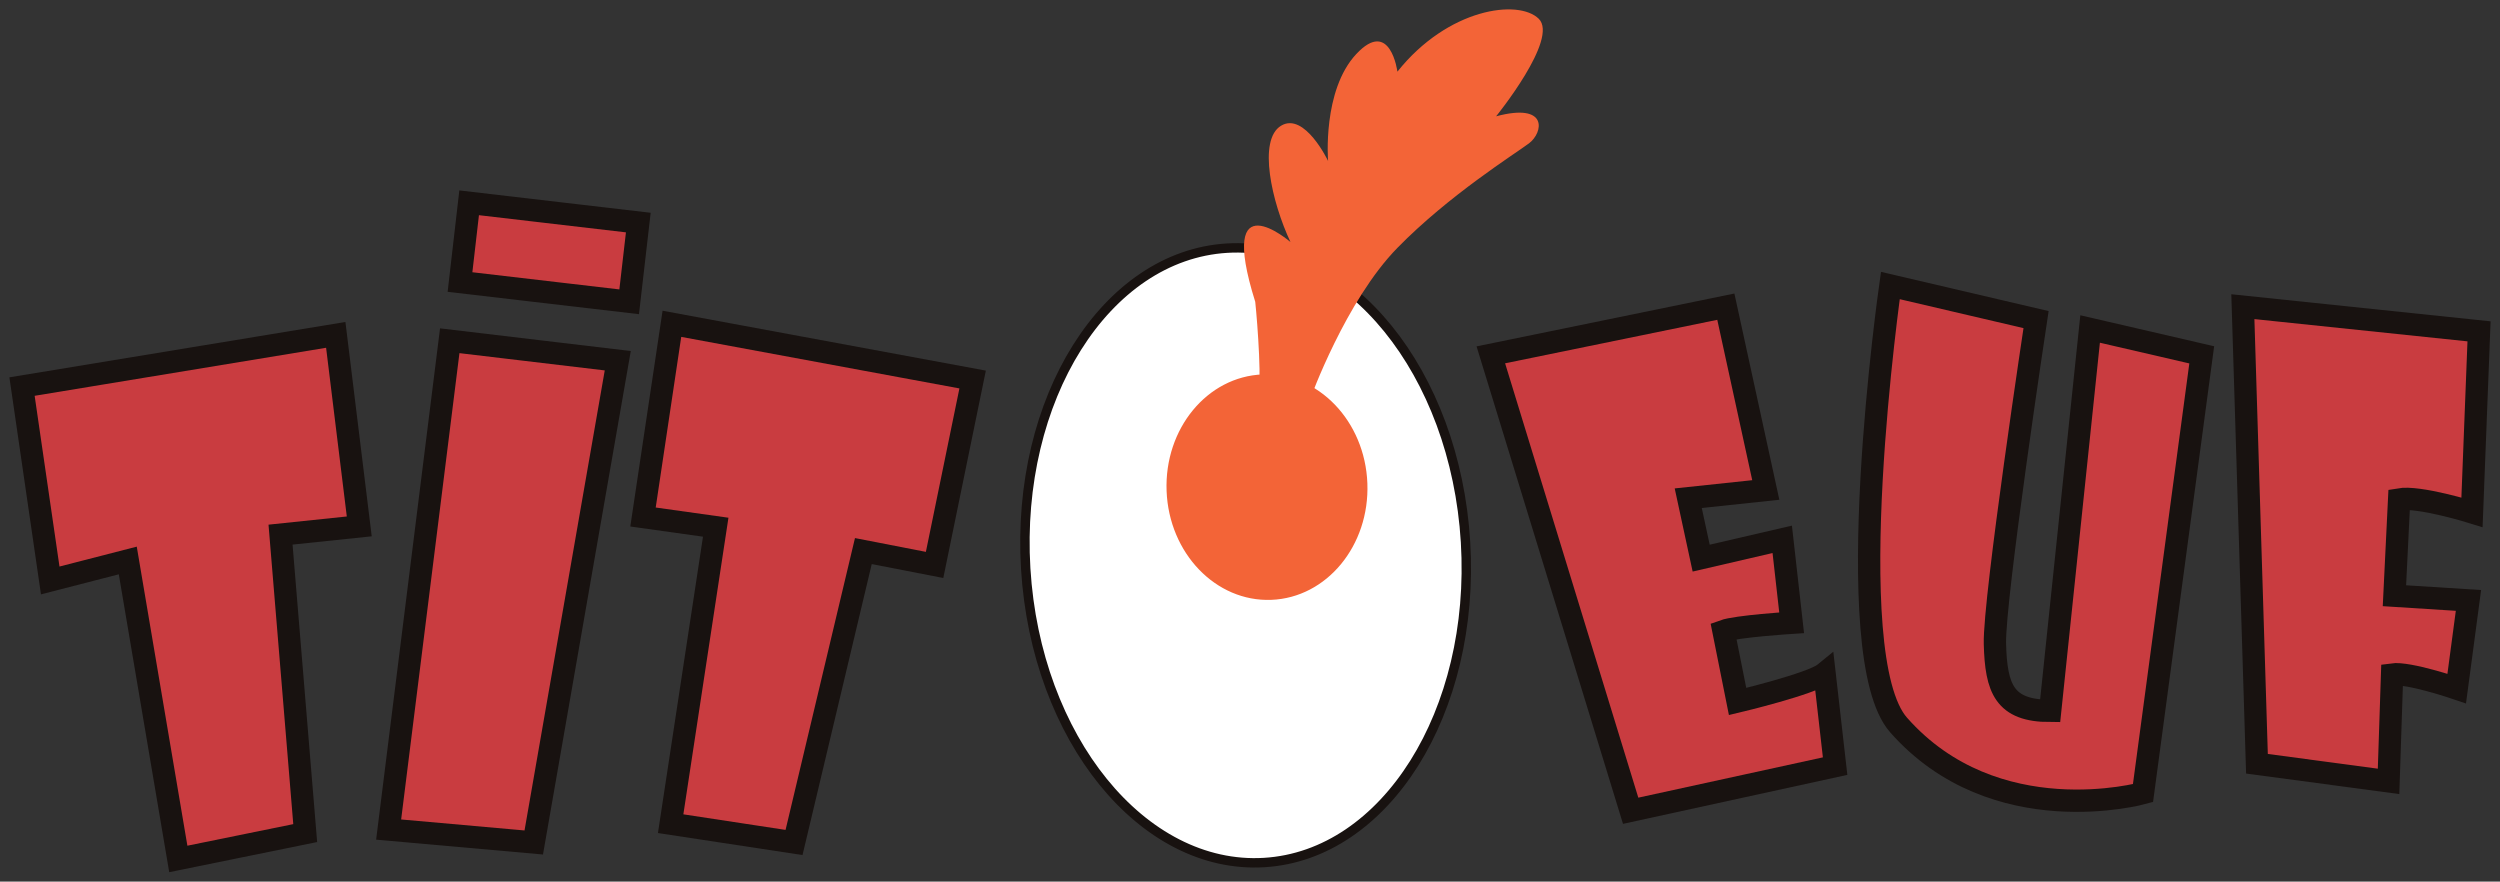 <?xml version="1.0" encoding="UTF-8" standalone="no"?>
<!-- Created with Inkscape (http://www.inkscape.org/) -->

<svg
   xmlns:dc="http://purl.org/dc/elements/1.1/"
   xmlns:cc="http://creativecommons.org/ns#"
   xmlns:rdf="http://www.w3.org/1999/02/22-rdf-syntax-ns#"
   xmlns:svg="http://www.w3.org/2000/svg"
   xmlns="http://www.w3.org/2000/svg"
   xmlns:sodipodi="http://sodipodi.sourceforge.net/DTD/sodipodi-0.dtd"
   xmlns:inkscape="http://www.inkscape.org/namespaces/inkscape"
   id="svg3336"
   version="1.1"
   inkscape:version="0.91 r13725"
   xml:space="preserve"
   width="2659.478"
   height="937.816"
   viewBox="0 0 2659.478 937.816"
   sodipodi:docname="logo-titoeuf.svg"><rect x="0" y="0" width="2659.478" height="937.816" fill="#333333" stroke="none"/><defs
     id="defs3340"><clipPath
       clipPathUnits="userSpaceOnUse"
       id="clipPath3382"><path
         d="m 0,2448 3264,0 L 3264,0 0,0 0,2448 Z"
         id="path3384"
         inkscape:connector-curvature="0" /></clipPath></defs><sodipodi:namedview
     pagecolor="#ffffff"
     bordercolor="#666666"
     borderopacity="1"
     objecttolerance="10"
     gridtolerance="10"
     guidetolerance="10"
     inkscape:pageopacity="0"
     inkscape:pageshadow="2"
     inkscape:window-width="1920"
     inkscape:window-height="1028"
     id="namedview3338"
     showgrid="false"
     inkscape:zoom="0.28137255"
     inkscape:cx="1330.3036"
     inkscape:cy="560.33637"
     inkscape:window-x="-8"
     inkscape:window-y="-8"
     inkscape:window-maximized="1"
     inkscape:current-layer="g3380"
     fit-margin-top="10"
     fit-margin-left="10"
     fit-margin-right="10"
     fit-margin-bottom="10" /><g
     id="g3344"
     inkscape:groupmode="layer"
     inkscape:label="Logo TITOEUF - Copie"
     transform="matrix(1.25,0,0,-1.25,-709.696,1907.479)"><g
       id="g3346"
       transform="translate(1103.198,1269.145)"><path
         d="m 0,0 -143.967,16.819 7.778,67.43 L 7.778,67.43 0,0 Z"
         style="fill:#c93c40;fill-opacity:1;fill-rule:nonzero;stroke:none"
         id="path3348"
         inkscape:connector-curvature="0" /></g><g
       id="g3350"
       transform="translate(1103.198,1269.145)"><path
         d="m 0,0 -143.967,16.819 7.778,67.43 L 7.778,67.43 0,0 Z"
         style="fill:none;stroke:#181210;stroke-width:19;stroke-linecap:butt;stroke-linejoin:miter;stroke-miterlimit:10;stroke-dasharray:none;stroke-opacity:1"
         id="path3352"
         inkscape:connector-curvature="0" /></g><g
       id="g3354"
       transform="translate(586.5,1197)"><path
         d="m 0,0 267,44 20,-163 -67,-7 21,-254 L 133,-402 90,-148 24,-165 0,0 Z"
         style="fill:#c93c40;fill-opacity:1;fill-rule:nonzero;stroke:none"
         id="path3356"
         inkscape:connector-curvature="0" /></g><g
       id="g3358"
       transform="translate(586.5,1197)"><path
         d="m 0,0 267,44 20,-163 -67,-7 21,-254 L 133,-402 90,-148 24,-165 0,0 Z"
         style="fill:none;stroke:#181210;stroke-width:19;stroke-linecap:butt;stroke-linejoin:miter;stroke-miterlimit:10;stroke-dasharray:none;stroke-opacity:1"
         id="path3360"
         inkscape:connector-curvature="0" /></g><g
       id="g3362"
       transform="translate(1395.5,1203)"><path
         d="M 0,0 -255.931,47.419 -280.523,-117 l 61.88,-8.687 L -257,-378 -151.993,-394 -93,-146 -32.377,-157.797 0,0 Z"
         style="fill:#c93c40;fill-opacity:1;fill-rule:nonzero;stroke:none"
         id="path3364"
         inkscape:connector-curvature="0" /></g><g
       id="g3366"
       transform="translate(1395.5,1203)"><path
         d="M 0,0 -255.931,47.419 -280.523,-117 l 61.88,-8.687 L -257,-378 -151.993,-394 -93,-146 -32.377,-157.797 0,0 Z"
         style="fill:none;stroke:#181210;stroke-width:19;stroke-linecap:butt;stroke-linejoin:miter;stroke-miterlimit:10;stroke-dasharray:none;stroke-opacity:1"
         id="path3368"
         inkscape:connector-curvature="0" /></g><g
       id="g3370"
       transform="translate(950.5,1236)"><path
         d="M 0,0 143,-17 71.5,-427 -52,-416 0,0 Z"
         style="fill:#c93c40;fill-opacity:1;fill-rule:nonzero;stroke:none"
         id="path3372"
         inkscape:connector-curvature="0" /></g><g
       id="g3374"
       transform="translate(950.5,1236)"><path
         d="M 0,0 143,-17 71.5,-427 -52,-416 0,0 Z"
         style="fill:none;stroke:#181210;stroke-width:19;stroke-linecap:butt;stroke-linejoin:miter;stroke-miterlimit:10;stroke-dasharray:none;stroke-opacity:1"
         id="path3376"
         inkscape:connector-curvature="0" /></g><g
       id="g3378"><g
         id="g3380"
         clip-path="url(#clipPath3382)"><g
           id="g3386"
           transform="translate(1836.5,1224)"><path
             d="m 0,0 200,41 34,-156 -66,-7 11,-51 69,16 8,-71 c 0,0 -47,-3 -58,-7 l 12,-60 c 0,0 63,15 74,24 l 9,-79 L 119,-388 0,0 Z"
             style="fill:#c93c40;fill-opacity:1;fill-rule:nonzero;stroke:none"
             id="path3388"
             inkscape:connector-curvature="0" /></g><g
           id="g3390"
           transform="translate(1836.5,1224)"><path
             d="m 0,0 200,41 34,-156 -66,-7 11,-51 69,16 8,-71 c 0,0 -47,-3 -58,-7 l 12,-60 c 0,0 63,15 74,24 l 9,-79 L 119,-388 0,0 Z"
             style="fill:none;stroke:#181210;stroke-width:19;stroke-linecap:butt;stroke-linejoin:miter;stroke-miterlimit:10;stroke-dasharray:none;stroke-opacity:1"
             id="path3392"
             inkscape:connector-curvature="0" /></g><g
           id="g3394"
           transform="translate(2176.5,1283)"><path
             d="m 0,0 124,-29 c 0,0 -36,-238 -35,-276 1,-38 8,-57 47,-57 l 34,325 95,-22 -50,-373 c 0,0 -126,-35 -208,58 C -44.928,-315.106 0,0 0,0"
             style="fill:#c93c40;fill-opacity:1;fill-rule:nonzero;stroke:none"
             id="path3396"
             inkscape:connector-curvature="0" /></g><g
           id="g3398"
           transform="translate(2176.5,1283)"><path
             d="m 0,0 124,-29 c 0,0 -36,-238 -35,-276 1,-38 8,-57 47,-57 l 34,325 95,-22 -50,-373 c 0,0 -126,-35 -208,58 C -44.928,-315.106 0,0 0,0 Z"
             style="fill:none;stroke:#181210;stroke-width:19;stroke-linecap:butt;stroke-linejoin:miter;stroke-miterlimit:10;stroke-dasharray:none;stroke-opacity:1"
             id="path3400"
             inkscape:connector-curvature="0" /></g><g
           id="g3402"
           transform="translate(2488.5,876)"><path
             d="m 0,0 -12,389 201,-21 -6,-154 c 0,0 -45,14 -62,11 l -4,-82 63,-4 -10,-75 c 0,0 -41,14 -55,12 L 112,-15 0,0 Z"
             style="fill:#c93c40;fill-opacity:1;fill-rule:nonzero;stroke:none"
             id="path3404"
             inkscape:connector-curvature="0" /></g><g
           id="g3406"
           transform="translate(2488.5,876)"><path
             d="m 0,0 -12,389 201,-21 -6,-154 c 0,0 -45,14 -62,11 l -4,-82 63,-4 -10,-75 c 0,0 -41,14 -55,12 L 112,-15 0,0 Z"
             style="fill:none;stroke:#181210;stroke-width:19;stroke-linecap:butt;stroke-linejoin:miter;stroke-miterlimit:10;stroke-dasharray:none;stroke-opacity:1"
             id="path3408"
             inkscape:connector-curvature="0" /></g><g
           id="g3410"
           transform="translate(1814.97,1064.674)"><path
             d="m 0,0 c -8.724,144.385 -99.585,256.371 -202.945,250.126 -103.36,-6.245 -180.077,-128.355 -171.354,-272.741 8.724,-144.385 99.585,-256.37 202.945,-250.126 C -67.994,-266.496 8.724,-144.386 0,0"
             style="fill:#ffffff;fill-opacity:1;fill-rule:nonzero;stroke:none"
             id="path3412"
             inkscape:connector-curvature="0" /></g><g
           id="g3414"
           transform="translate(1814.97,1064.674)"><path
             d="m 0,0 c -8.724,144.385 -99.585,256.371 -202.945,250.126 -103.36,-6.245 -180.077,-128.355 -171.354,-272.741 8.724,-144.385 99.585,-256.37 202.945,-250.126 C -67.994,-266.496 8.724,-144.386 0,0 Z"
             style="fill:none;stroke:#181210;stroke-width:8;stroke-linecap:butt;stroke-linejoin:miter;stroke-miterlimit:10;stroke-dasharray:none;stroke-opacity:1"
             id="path3416"
             inkscape:connector-curvature="0" /></g><g
           id="g3418"
           transform="translate(1683,1187)"><path
             d="M 0,0 C 0,0 30,83.097 74,128.049 118,173 174,208 186,217 c 12,9 17,35 -28,23 0,0 53.59,66 36.295,83 C 177,340 117,332 74,278 c 0,0 -6,46 -35,15 -29,-31 -24,-91 -24,-91 0,0 -20,42 -40,30 -20,-12 -8,-65 8,-99 0,0 -63,54.29 -30,-50.855 C -45,63.419 -41,9 -45,0 L 0,0 Z"
             style="fill:#f36437;fill-opacity:1;fill-rule:nonzero;stroke:none"
             id="path3420"
             inkscape:connector-curvature="0" /></g><g
           id="g3422"
           transform="translate(1731.434,1114.667)"><path
             d="m 0,0 c 2.017,-52.978 -34.599,-97.382 -81.782,-99.178 -47.184,-1.796 -87.069,39.696 -89.086,92.674 -2.016,52.978 34.599,97.382 81.783,99.178 C -41.901,94.47 -2.016,52.978 0,0"
             style="fill:#f36437;fill-opacity:1;fill-rule:nonzero;stroke:none"
             id="path3424"
             inkscape:connector-curvature="0" /></g><g
           id="g3434"
           transform="translate(1077.525,529.317)" /></g></g></g></svg>